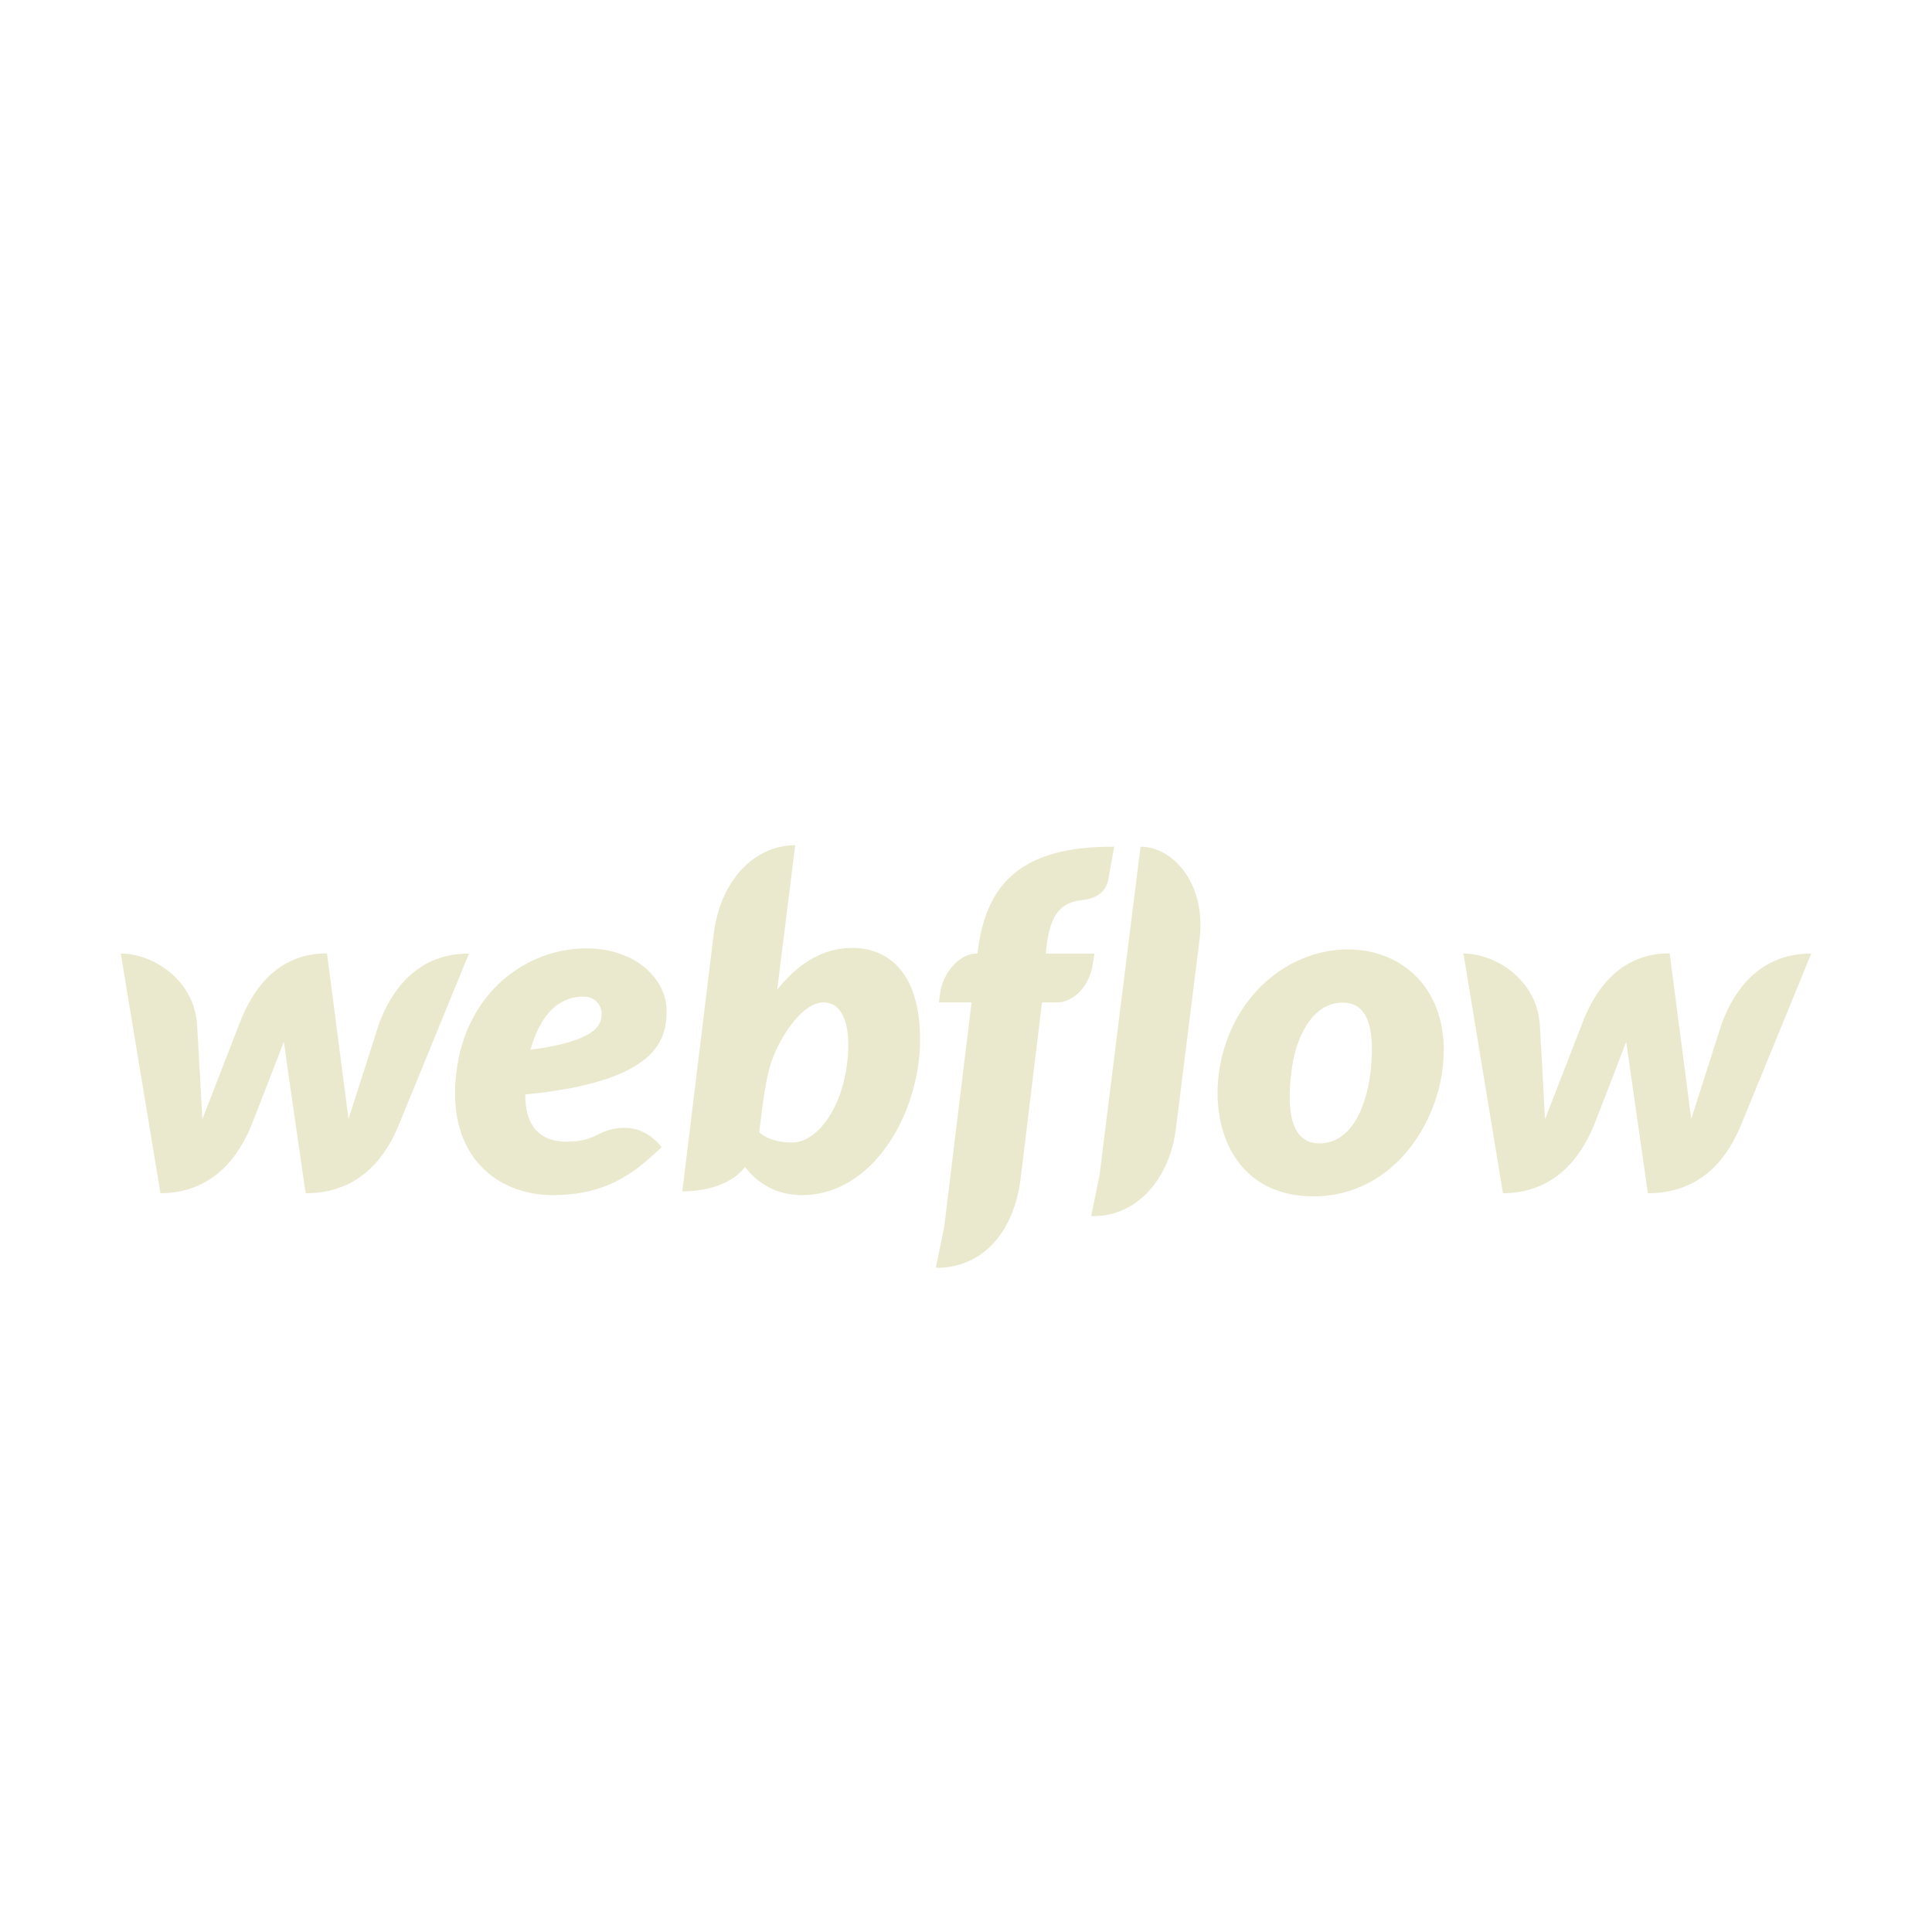 <svg width="80" height="80" viewBox="0 0 80 80" fill="none" xmlns="http://www.w3.org/2000/svg">
<g clip-path="url(#clip0)">
<path d="M27.603 41.843C27.603 40.595 26.382 39.27 24.269 39.27C21.896 39.27 19.289 41 18.891 44.452C18.484 47.938 20.666 49.487 22.866 49.487C25.066 49.487 26.217 48.635 27.395 47.499C26.382 46.233 25.074 46.819 24.823 46.948C24.546 47.086 24.191 47.275 23.463 47.275C22.615 47.275 21.749 46.896 21.749 45.321C27.187 44.787 27.603 43.092 27.603 41.843ZM24.91 42.05C24.875 42.437 24.719 43.1 21.965 43.47C22.546 41.422 23.654 41.267 24.165 41.267C24.641 41.267 24.944 41.637 24.91 42.05ZM15.695 42.386C15.695 42.386 14.526 46.035 14.431 46.337C14.396 46.027 13.539 39.476 13.539 39.476C11.547 39.476 10.482 40.888 9.919 42.377C9.919 42.377 8.499 46.035 8.377 46.345C8.369 46.061 8.161 42.42 8.161 42.42C8.04 40.595 6.36 39.485 5 39.485L6.645 49.41C8.733 49.401 9.858 47.998 10.447 46.509C10.447 46.509 11.703 43.281 11.755 43.135C11.764 43.272 12.656 49.41 12.656 49.41C14.751 49.41 15.877 48.093 16.483 46.655L19.419 39.485C17.349 39.485 16.258 40.888 15.695 42.386ZM35.293 39.252C34.003 39.252 33.016 39.95 32.184 40.974V40.965L32.929 35C31.214 35 29.82 36.481 29.552 38.684L28.253 49.332C29.24 49.332 30.288 49.048 30.851 48.325C31.353 48.971 32.106 49.487 33.223 49.487C36.116 49.487 38.099 46.147 38.099 43.014C38.082 40.156 36.688 39.252 35.293 39.252ZM35.025 44.374C34.722 46.121 33.743 47.309 32.799 47.309C31.846 47.309 31.439 46.888 31.439 46.888C31.621 45.355 31.734 44.417 32.08 43.608C32.427 42.799 33.249 41.508 34.107 41.508C34.947 41.508 35.328 42.618 35.025 44.374ZM45.322 39.485H43.304L43.312 39.382C43.451 38.073 43.763 37.384 44.793 37.273C45.495 37.204 45.807 36.842 45.885 36.446C45.945 36.136 46.136 35.06 46.136 35.06C42.083 35.034 40.81 36.773 40.481 39.425L40.472 39.485H40.429C39.77 39.485 39.043 40.225 38.922 41.163L38.879 41.508H40.23L39.095 50.821L38.749 52.491C38.792 52.491 38.844 52.5 38.887 52.5C40.784 52.431 41.996 50.942 42.265 48.781L43.148 41.508H43.78C44.404 41.508 45.131 40.888 45.261 39.855L45.322 39.485ZM55.818 39.313C53.488 39.313 51.288 41.017 50.613 43.694C49.938 46.371 50.959 49.539 54.389 49.539C57.81 49.539 59.784 46.242 59.784 43.496C59.784 40.767 57.922 39.313 55.818 39.313ZM56.762 44.288C56.641 45.502 56.103 47.344 54.631 47.344C53.15 47.344 53.358 45.192 53.505 44.167C53.661 43.074 54.276 41.516 55.601 41.516C56.788 41.516 56.9 42.919 56.762 44.288ZM71.293 42.386C71.293 42.386 70.124 46.035 70.029 46.337C69.994 46.027 69.137 39.476 69.137 39.476C67.145 39.476 66.08 40.888 65.517 42.377C65.517 42.377 64.097 46.035 63.976 46.345C63.967 46.061 63.759 42.42 63.759 42.42C63.638 40.595 61.958 39.485 60.598 39.485L62.235 49.41C64.322 49.401 65.448 47.998 66.037 46.509C66.037 46.509 67.293 43.281 67.336 43.135C67.353 43.272 68.236 49.41 68.236 49.41C70.332 49.41 71.458 48.093 72.064 46.655L75 39.485C72.939 39.485 71.848 40.888 71.293 42.386ZM47.227 35.06L45.529 48.669L45.183 50.348C45.226 50.348 45.278 50.357 45.322 50.357C47.149 50.331 48.448 48.738 48.691 46.733L49.669 38.925C49.964 36.541 48.535 35.06 47.227 35.06Z" fill="#EBE9CD"/>
</g>
<defs>
<clipPath id="clip0">
<rect width="70" height="17.5" fill="white" transform="translate(5 35)"/>
</clipPath>
</defs>
</svg>
